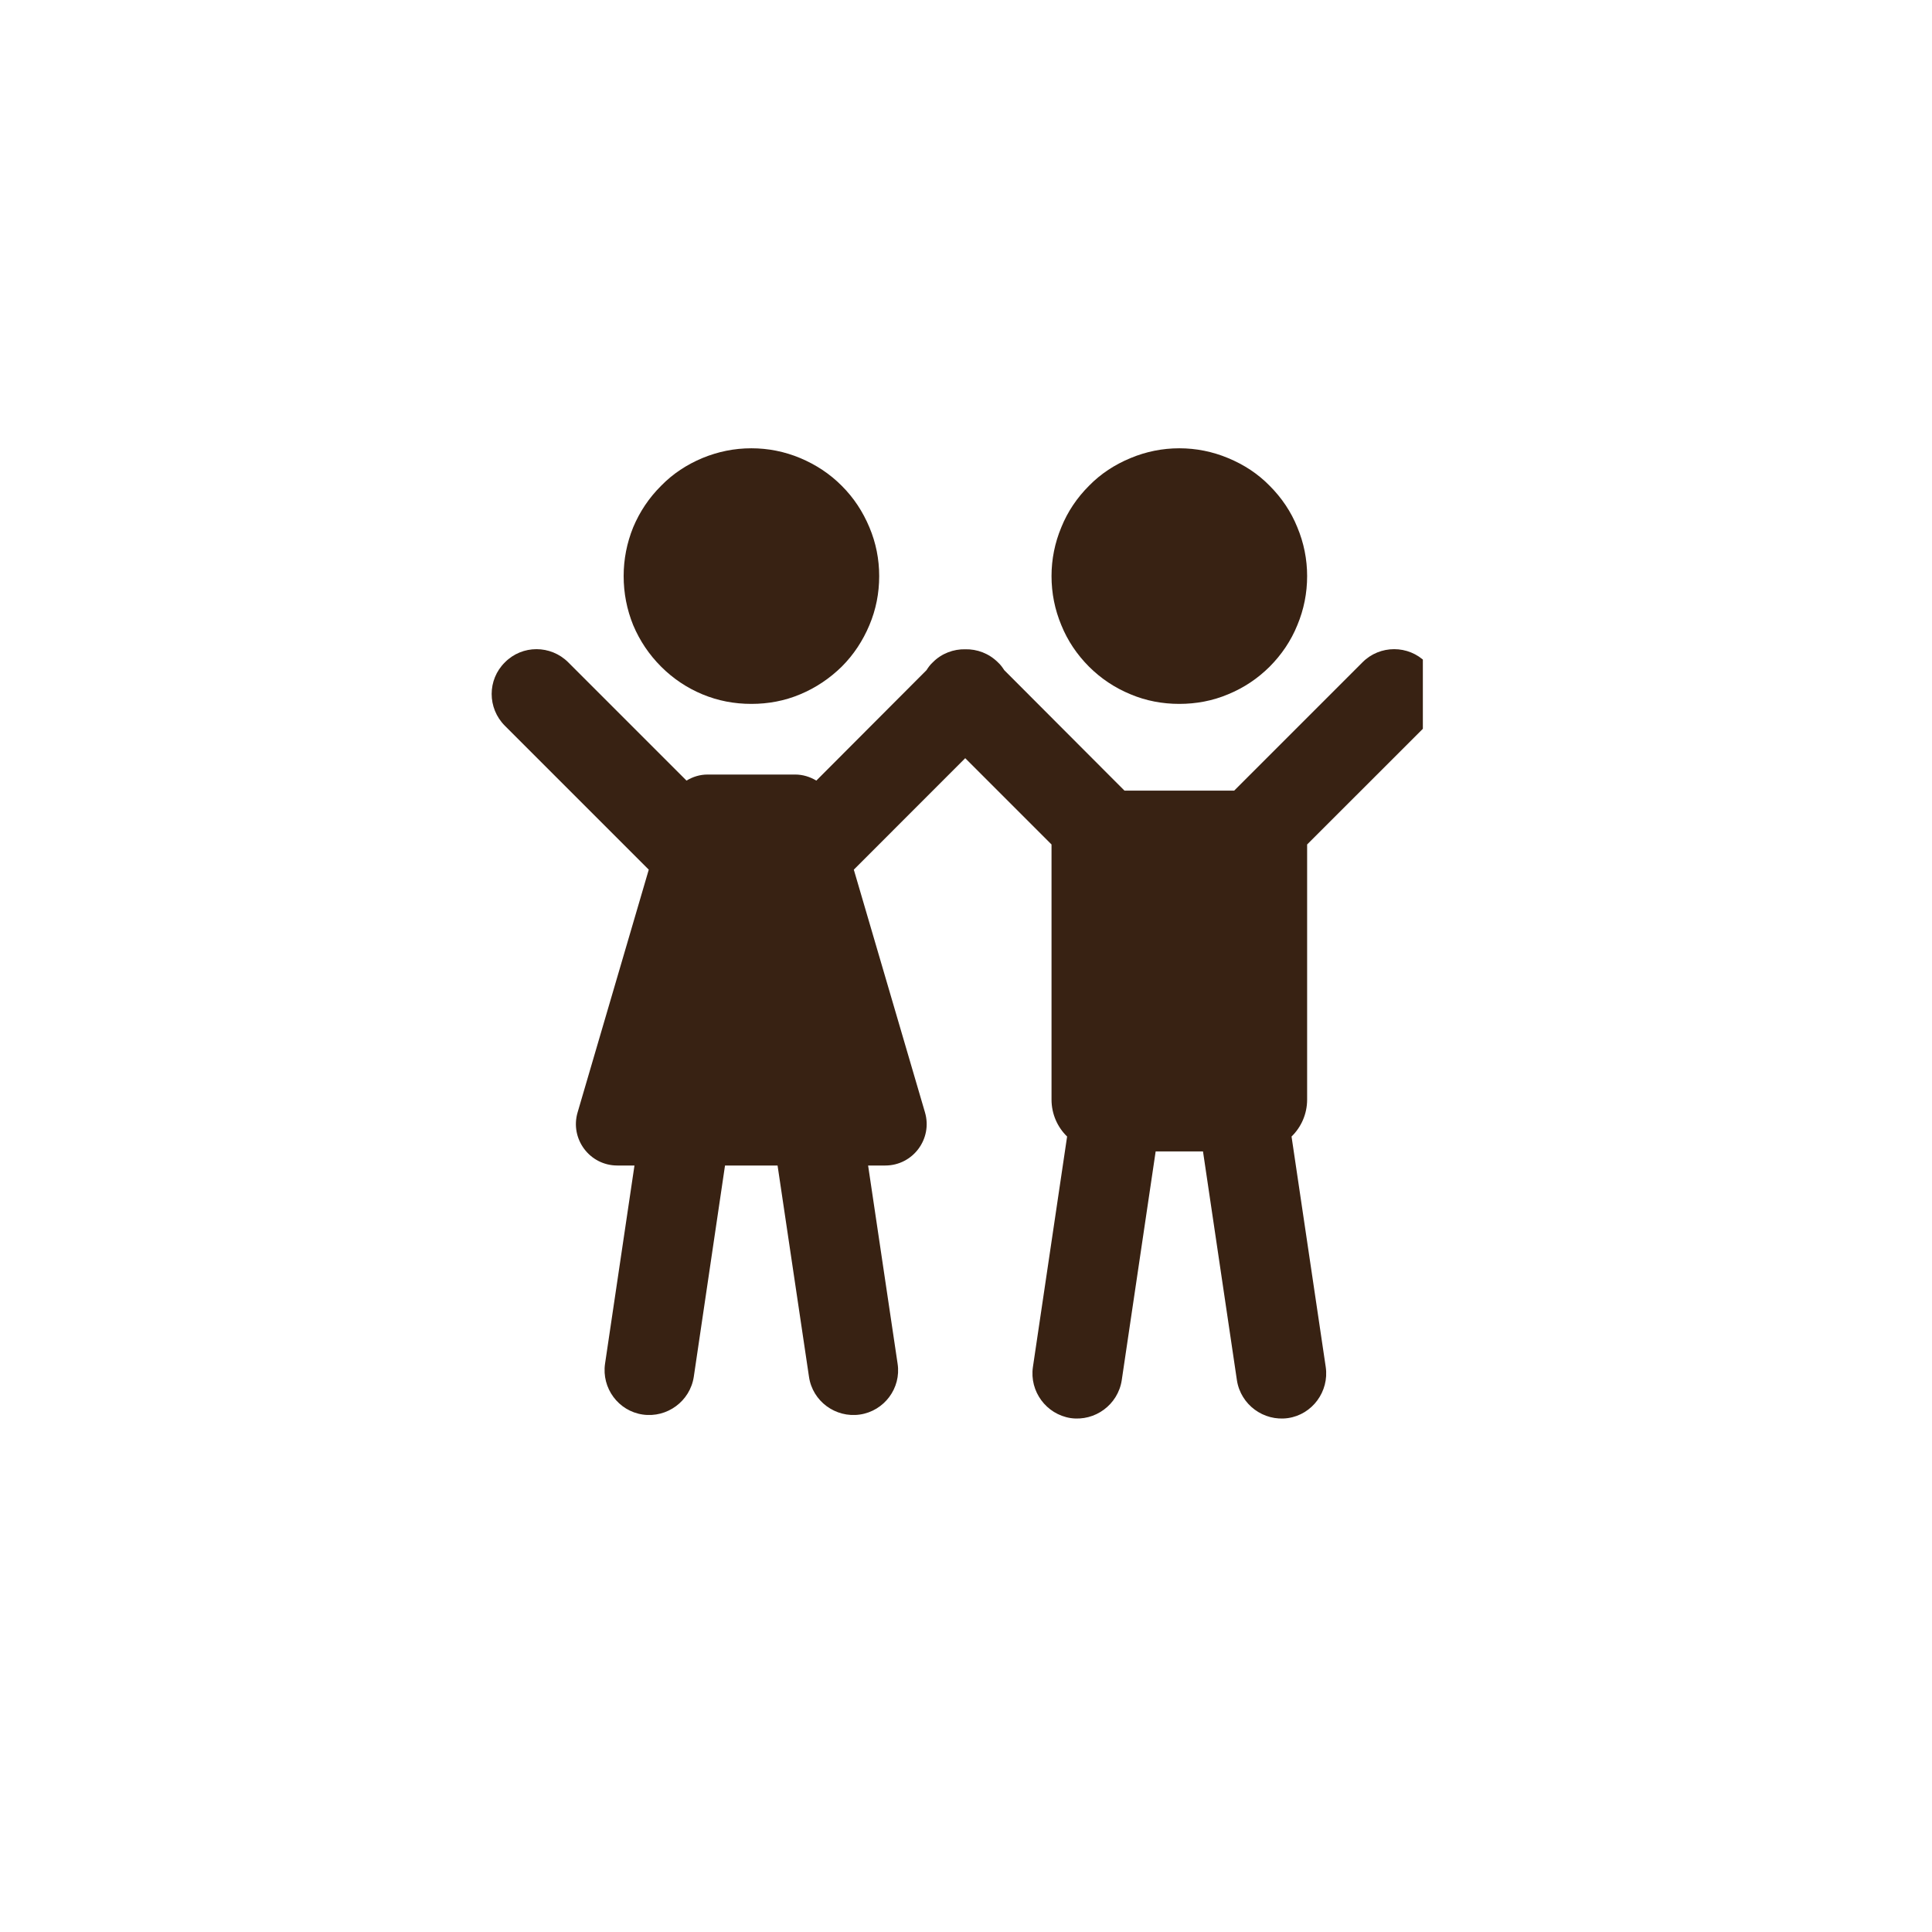<svg xmlns="http://www.w3.org/2000/svg" xmlns:xlink="http://www.w3.org/1999/xlink" width="40" zoomAndPan="magnify" viewBox="0 0 30 30" height="40" preserveAspectRatio="xMidYMid meet" version="1.0"><defs><clipPath id="29b0d59e44"><path d="M 9 6.895 L 14 6.895 L 14 11 L 9 11 Z M 9 6.895 " clip-rule="nonzero"/></clipPath><clipPath id="b527a93d6a"><path d="M 16 6.895 L 21 6.895 L 21 11 L 16 11 Z M 16 6.895 " clip-rule="nonzero"/></clipPath><clipPath id="95e1e74ccf"><path d="M 7.578 10 L 22.094 10 L 22.094 22.137 L 7.578 22.137 Z M 7.578 10 " clip-rule="nonzero"/></clipPath></defs><g clip-path="url(#29b0d59e44)"><path fill="#382213" d="M 13.652 8.945 C 13.652 9.211 13.602 9.465 13.5 9.707 C 13.398 9.949 13.258 10.164 13.07 10.352 C 12.883 10.535 12.668 10.68 12.426 10.781 C 12.184 10.883 11.93 10.93 11.668 10.93 C 11.402 10.93 11.152 10.883 10.906 10.781 C 10.664 10.68 10.449 10.535 10.266 10.352 C 10.078 10.164 9.934 9.949 9.832 9.707 C 9.734 9.465 9.684 9.211 9.684 8.945 C 9.684 8.684 9.734 8.43 9.832 8.188 C 9.934 7.945 10.078 7.73 10.266 7.543 C 10.449 7.355 10.664 7.215 10.906 7.113 C 11.152 7.012 11.402 6.961 11.668 6.961 C 11.93 6.961 12.184 7.012 12.426 7.113 C 12.668 7.215 12.883 7.355 13.07 7.543 C 13.258 7.73 13.398 7.945 13.5 8.188 C 13.602 8.43 13.652 8.684 13.652 8.945 Z M 13.652 8.945 " fill-opacity="1" fill-rule="nonzero"/></g><g clip-path="url(#b527a93d6a)"><path fill="#382213" d="M 20.297 8.945 C 20.297 9.211 20.246 9.465 20.145 9.707 C 20.047 9.949 19.902 10.164 19.715 10.352 C 19.531 10.535 19.316 10.68 19.07 10.781 C 18.828 10.883 18.574 10.93 18.312 10.93 C 18.051 10.93 17.797 10.883 17.555 10.781 C 17.309 10.68 17.094 10.535 16.91 10.352 C 16.723 10.164 16.578 9.949 16.48 9.707 C 16.379 9.465 16.328 9.211 16.328 8.945 C 16.328 8.684 16.379 8.43 16.48 8.188 C 16.578 7.945 16.723 7.73 16.91 7.543 C 17.094 7.355 17.309 7.215 17.555 7.113 C 17.797 7.012 18.051 6.961 18.312 6.961 C 18.574 6.961 18.828 7.012 19.07 7.113 C 19.316 7.215 19.531 7.355 19.715 7.543 C 19.902 7.73 20.047 7.945 20.145 8.188 C 20.246 8.43 20.297 8.684 20.297 8.945 Z M 20.297 8.945 " fill-opacity="1" fill-rule="nonzero"/></g><g clip-path="url(#95e1e74ccf)"><path fill="#382213" d="M 20.297 17.074 L 20.297 13.113 L 22.141 11.27 C 22.41 10.996 22.41 10.555 22.141 10.285 C 21.871 10.012 21.426 10.012 21.156 10.285 L 19.164 12.277 L 17.461 12.277 L 15.594 10.406 C 15.566 10.363 15.535 10.32 15.496 10.285 C 15.355 10.145 15.172 10.078 14.988 10.082 C 14.809 10.078 14.621 10.145 14.484 10.285 C 14.445 10.32 14.414 10.363 14.387 10.406 L 12.676 12.121 C 12.578 12.062 12.465 12.027 12.348 12.027 L 10.988 12.027 C 10.867 12.027 10.758 12.062 10.66 12.121 L 8.824 10.285 C 8.551 10.012 8.109 10.012 7.84 10.285 C 7.566 10.555 7.566 10.996 7.84 11.27 L 10.074 13.504 L 8.969 17.273 C 8.848 17.684 9.156 18.098 9.586 18.098 L 9.852 18.098 L 9.395 21.176 C 9.34 21.555 9.602 21.91 9.98 21.965 C 10.359 22.02 10.715 21.758 10.773 21.379 L 11.258 18.098 L 12.074 18.098 L 12.562 21.379 C 12.617 21.758 12.973 22.02 13.352 21.965 C 13.73 21.91 13.996 21.555 13.938 21.176 L 13.48 18.098 L 13.746 18.098 C 14.176 18.098 14.484 17.684 14.363 17.273 L 13.258 13.504 L 14.988 11.773 L 16.328 13.113 L 16.328 17.074 C 16.328 17.301 16.422 17.504 16.57 17.648 L 16.039 21.227 C 15.984 21.605 16.246 21.961 16.625 22.02 C 17.004 22.074 17.359 21.812 17.418 21.434 L 17.945 17.879 L 18.68 17.879 L 19.207 21.434 C 19.266 21.812 19.621 22.074 20 22.02 C 20.379 21.965 20.641 21.605 20.586 21.227 L 20.055 17.648 C 20.203 17.504 20.297 17.301 20.297 17.074 Z M 20.297 17.074 " fill-opacity="1" fill-rule="nonzero"/></g></svg>